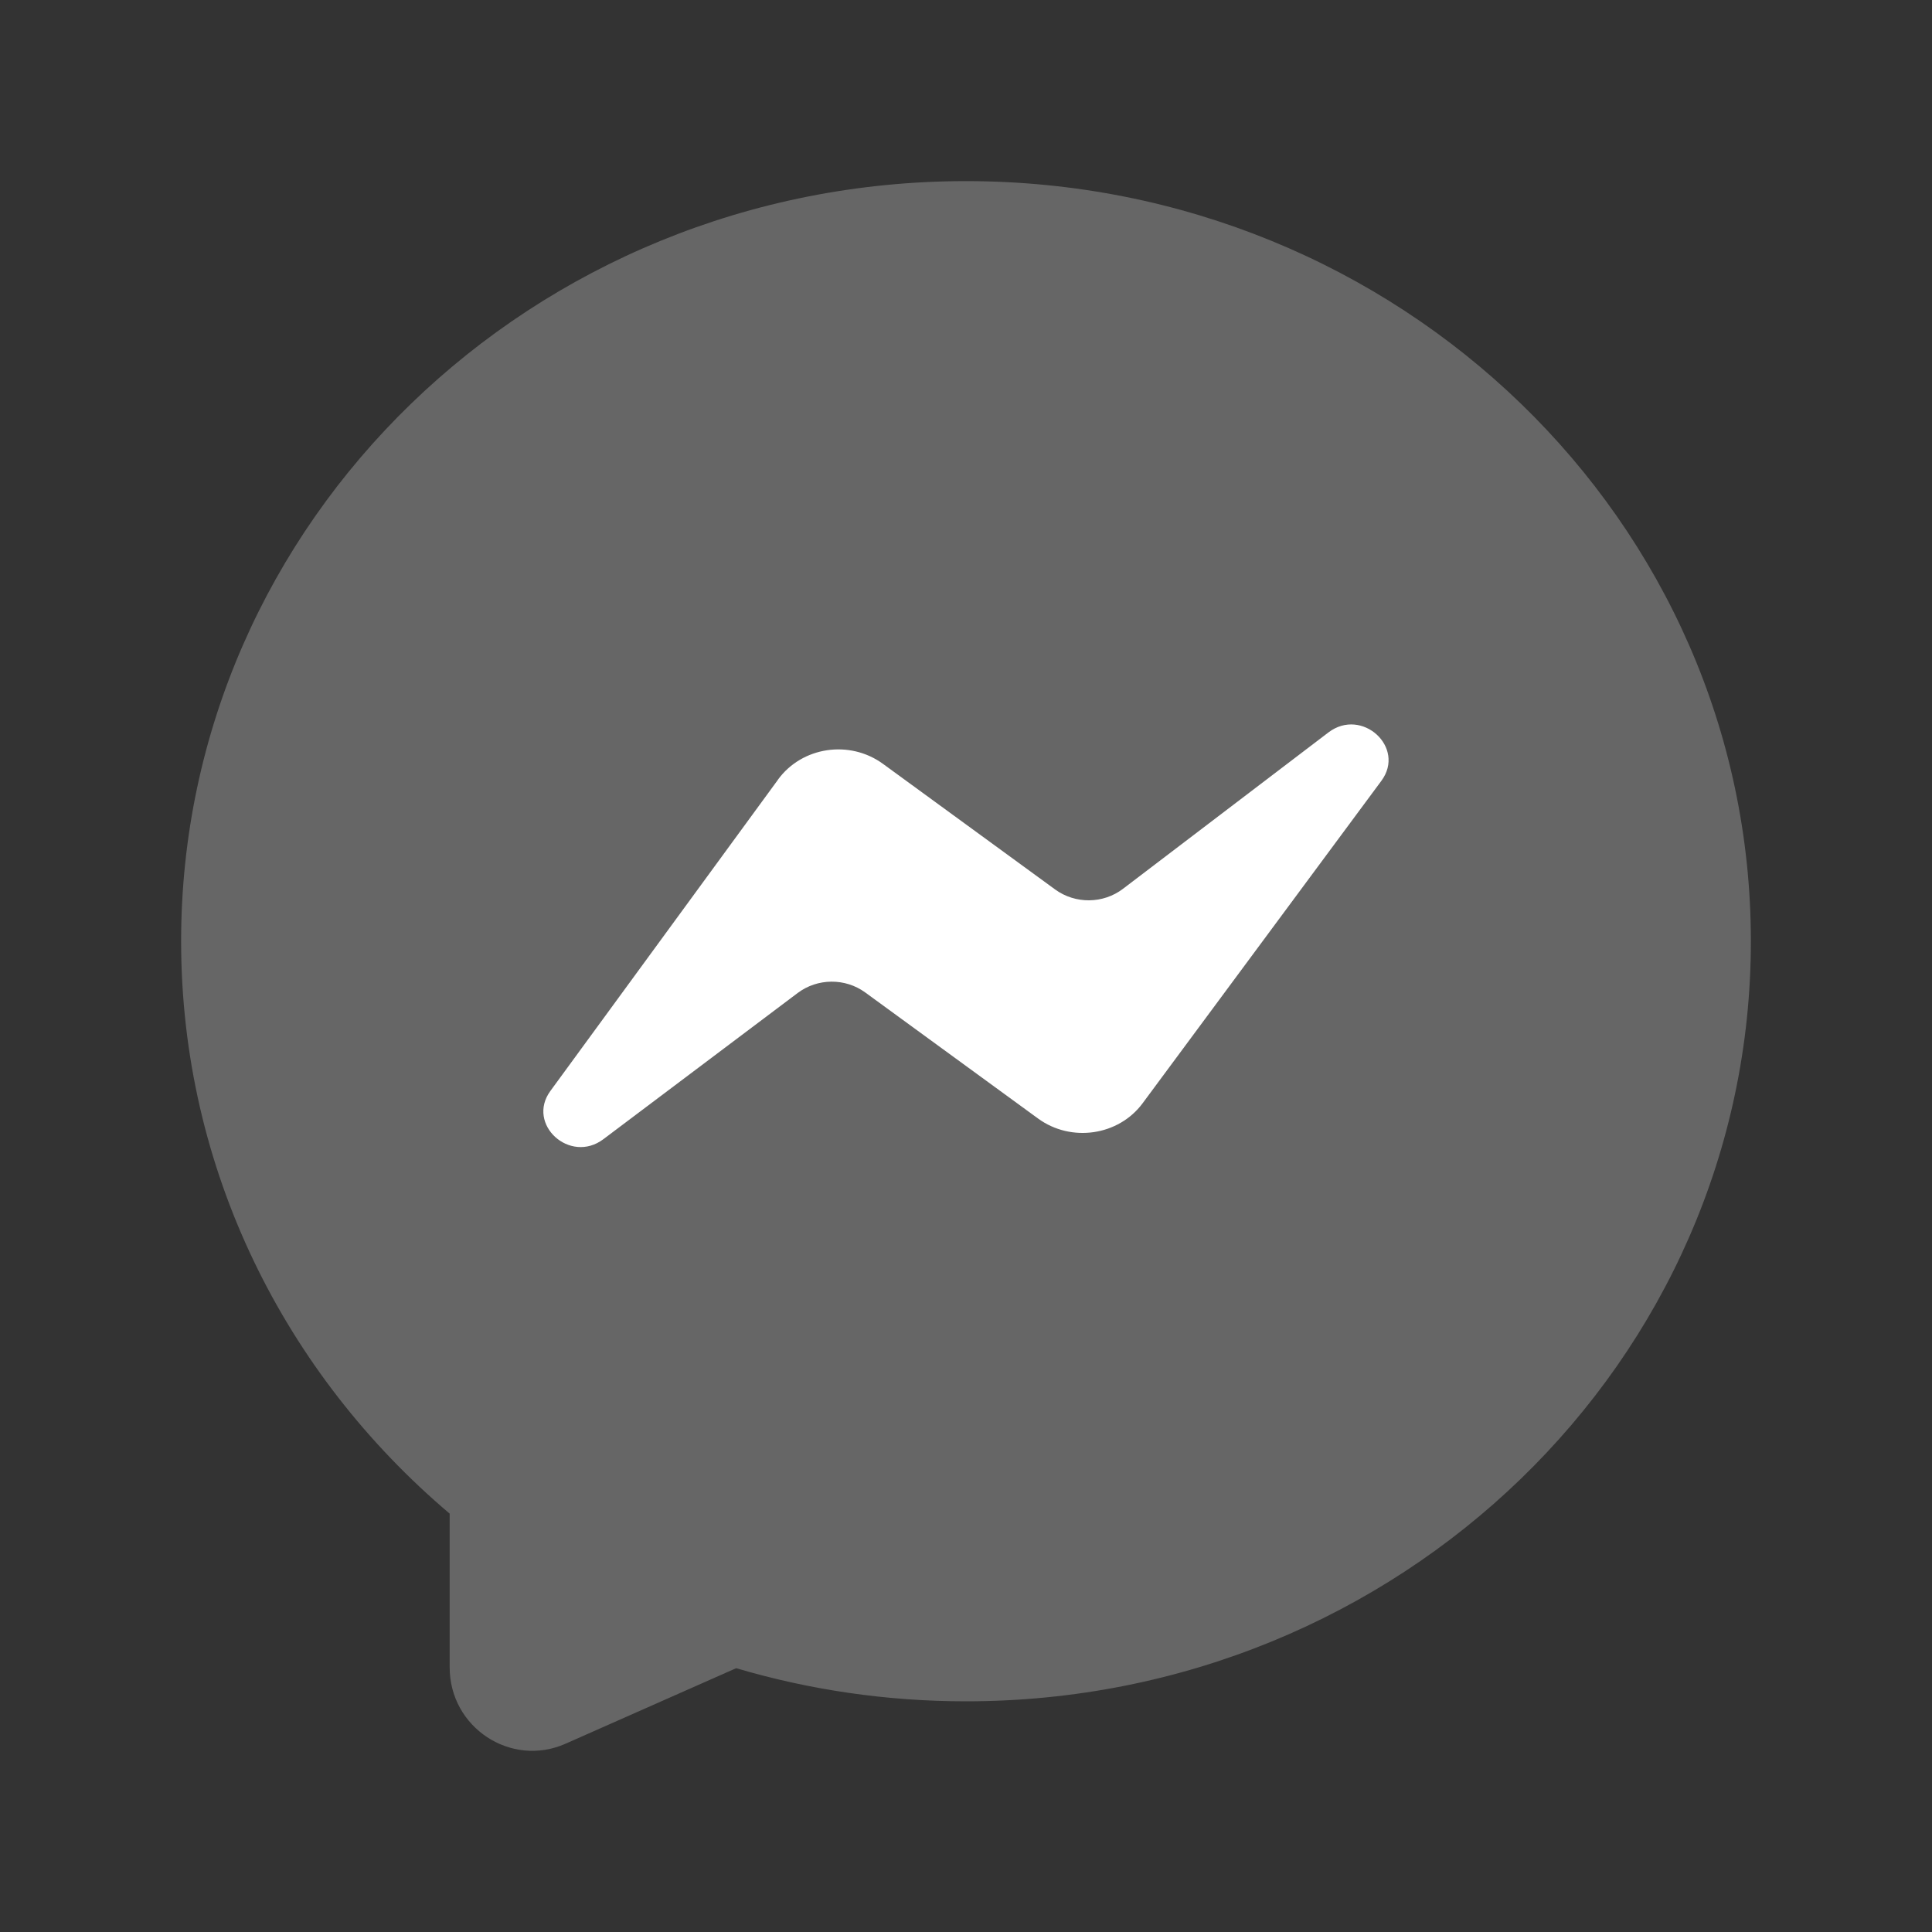 <svg fill="none" height="20" viewBox="0 0 20 20" width="20" xmlns="http://www.w3.org/2000/svg" xmlns:xlink="http://www.w3.org/1999/xlink"><rect x="0" y="0" width="20" height="20" fill="#333333" stroke="none"/><linearGradient id="a" gradientUnits="userSpaceOnUse" x1="10" x2="7.393" y1="1.875" y2="18.037"><stop offset="0" stop-color="#666"/><stop offset="1" stop-color="#666"/></linearGradient><path clip-rule="evenodd" d="m10 17.612c4.487 0 8.125-3.523 8.125-7.869 0-4.346-3.638-7.868-8.125-7.868-4.487 0-8.125 3.523-8.125 7.868 0 2.364 1.076 4.484 2.78 5.926v1.592c0 .622.634 1.04 1.199.79l1.767-.782c.753.223 1.552.343 2.379.343z" fill="url(#a)" fill-rule="evenodd"/><path d="m8.054 8.071-2.356 3.222c-.253.345.202.76.548.5l2.012-1.514c.205-.154.492-.156.699-.005l1.789 1.305c.343.25.834.178 1.083-.159l2.471-3.337c.256-.346-.202-.764-.548-.501l-2.127 1.619c-.205.156-.493.159-.702.007l-1.783-1.301c-.345-.251-.837-.178-1.086.163z" fill="#fff"/></svg>